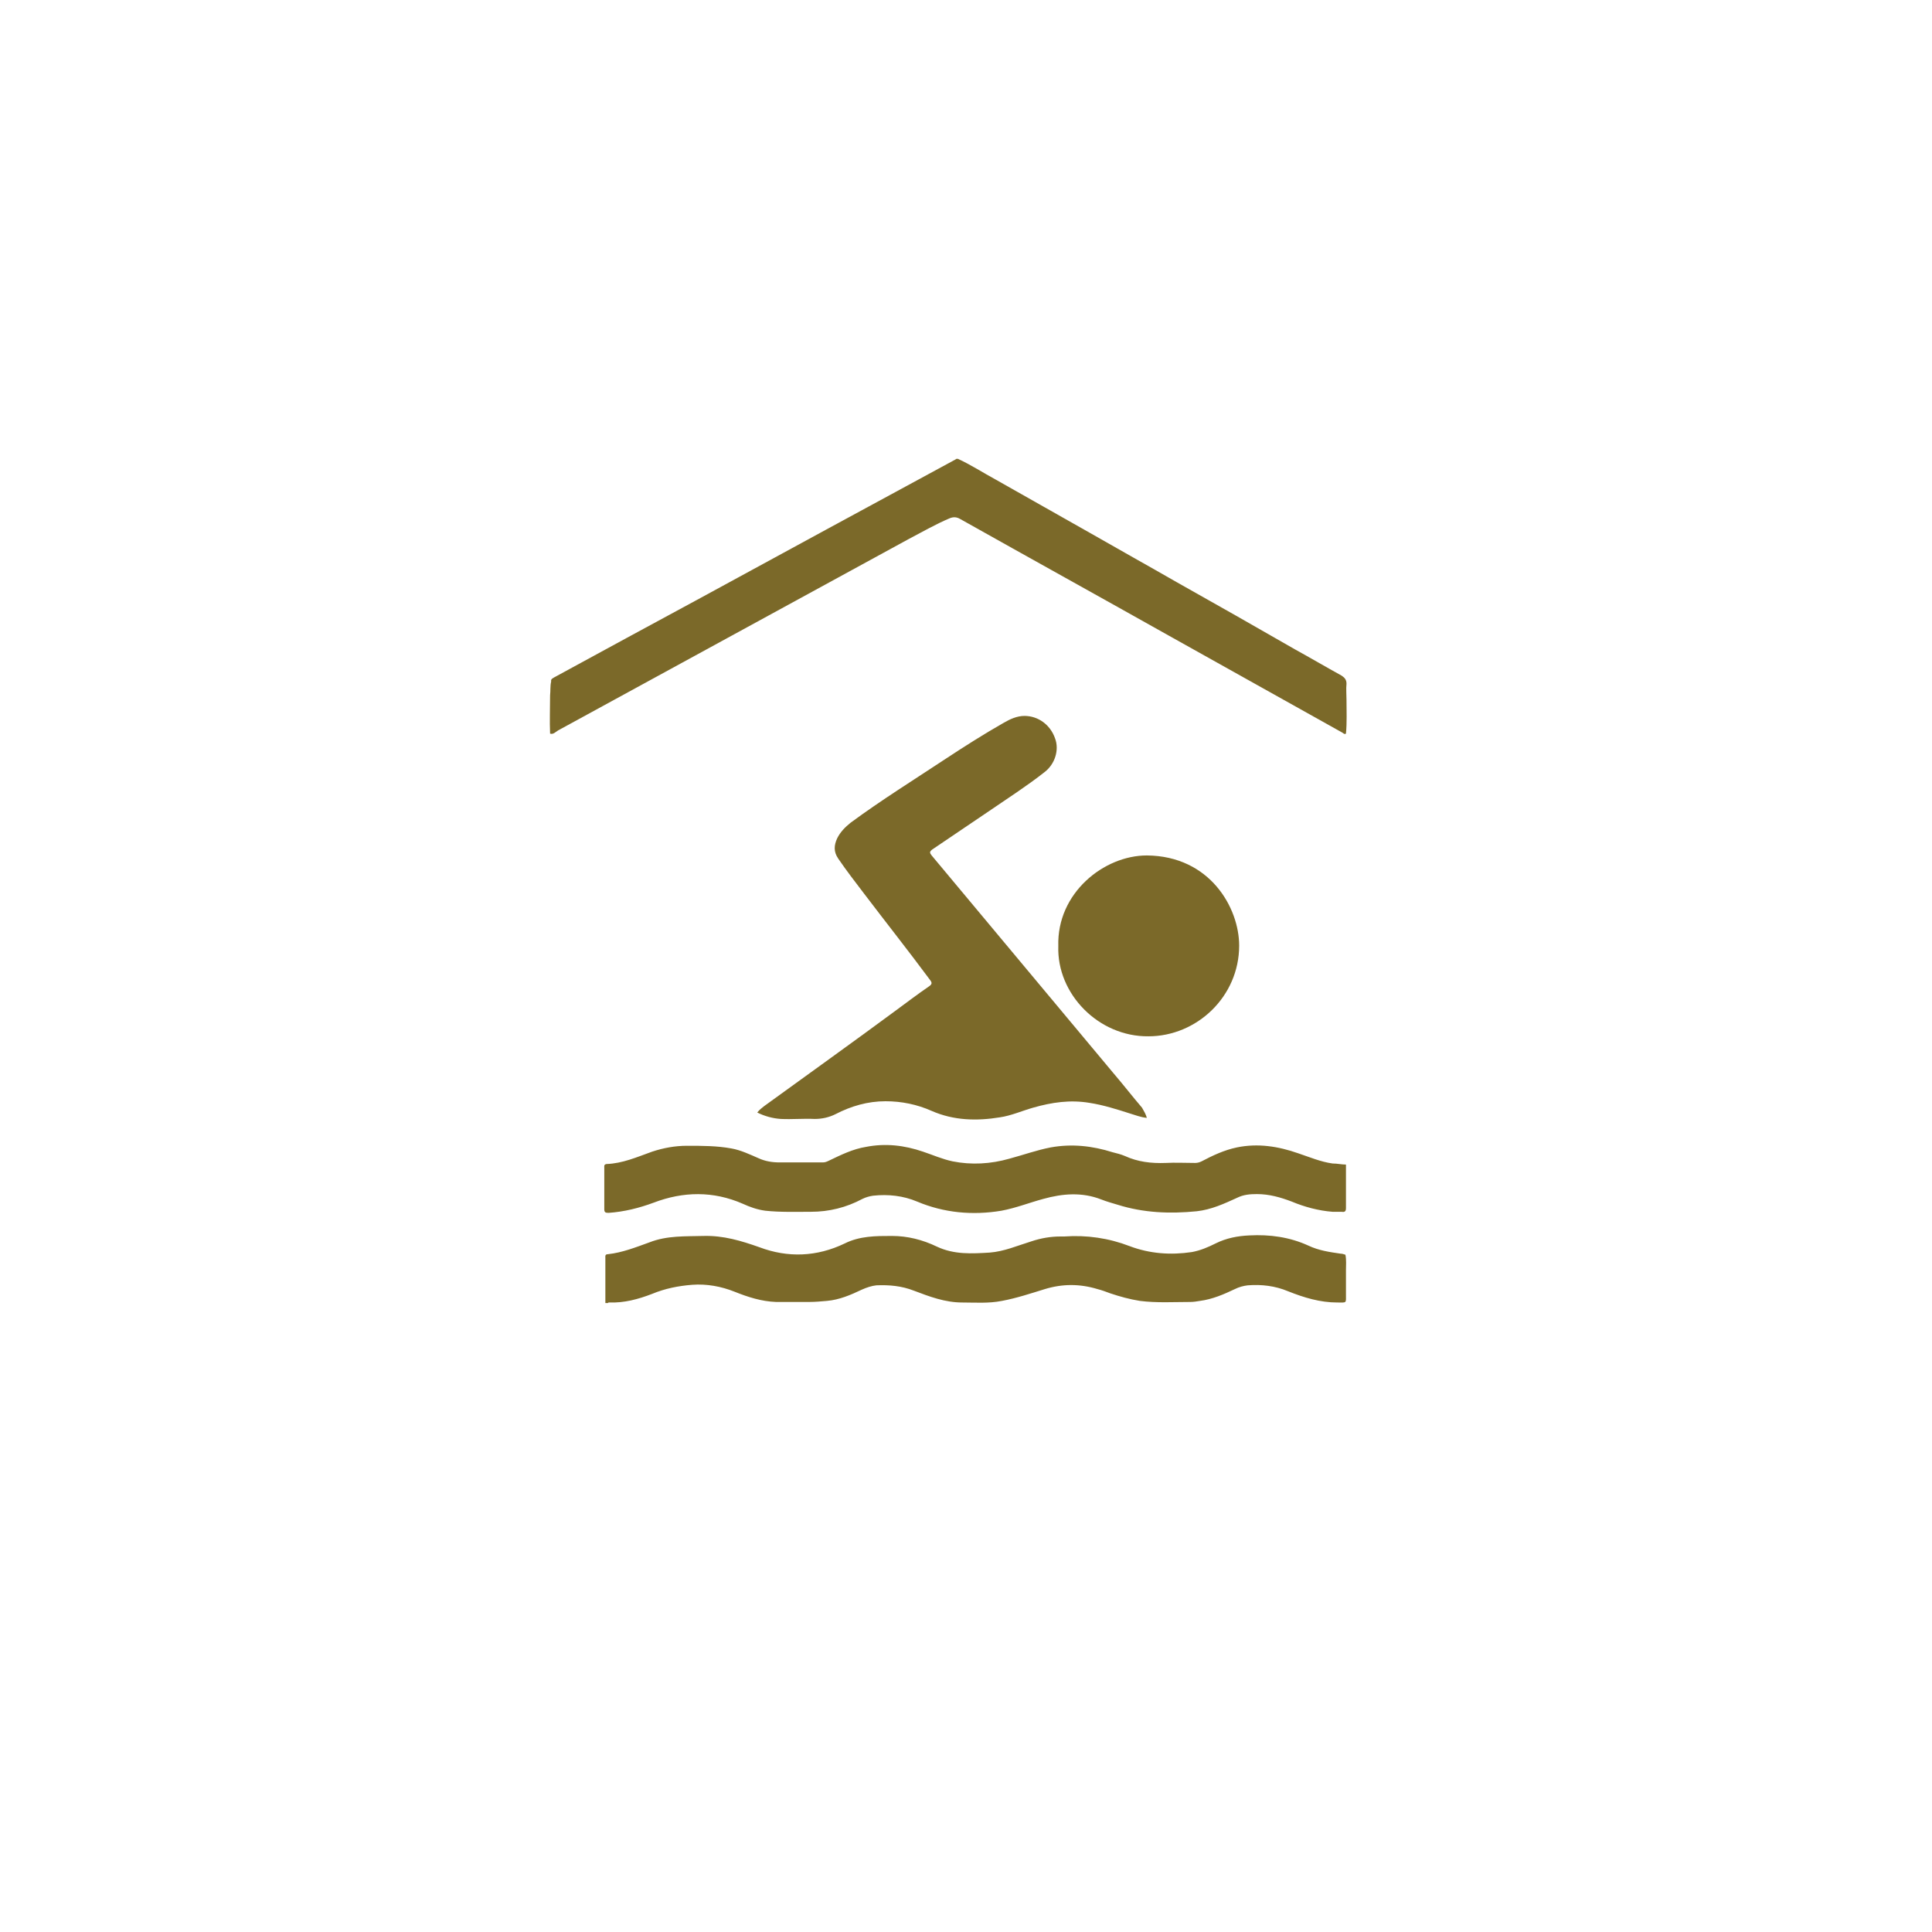<?xml version="1.0" encoding="utf-8"?>
<!-- Generator: Adobe Illustrator 25.2.3, SVG Export Plug-In . SVG Version: 6.00 Build 0)  -->
<svg version="1.1" id="Layer_1" xmlns="http://www.w3.org/2000/svg" xmlns:xlink="http://www.w3.org/1999/xlink" x="0px" y="0px"
	 viewBox="0 0 36 36" style="enable-background:new 0 0 36 36;" xml:space="preserve">
<style type="text/css">
	.st0{fill:#7B6929;}
</style>
<path class="st0" d="M10.27,12.7c-0.01-0.05,0.03-0.06,0.06-0.08c0.9-0.49,1.8-0.98,2.69-1.46c1.58-0.86,3.16-1.72,4.75-2.58
	c0.02-0.01,0.04-0.02,0.05-0.03c0.01,0,0.02,0,0.03,0c0.24,0.11,0.47,0.26,0.71,0.39c0.58,0.33,1.17,0.66,1.75,0.99
	c0.54,0.31,1.08,0.61,1.62,0.92c0.73,0.41,1.47,0.83,2.2,1.25c0.29,0.16,0.58,0.33,0.87,0.49c0.06,0.04,0.09,0.08,0.09,0.15
	c-0.01,0.1,0,0.2,0,0.3c0,0.21,0.01,0.42-0.01,0.63c-0.03,0.02-0.05-0.01-0.07-0.02c-1.07-0.6-2.15-1.2-3.22-1.8
	c-1.3-0.73-2.6-1.45-3.9-2.18c-0.07-0.04-0.13-0.04-0.2-0.01c-0.26,0.11-0.5,0.25-0.75,0.38c-2.18,1.19-4.36,2.38-6.54,3.57
	c-0.05,0.03-0.09,0.08-0.15,0.06c-0.01-0.24,0-0.47,0-0.71C10.26,12.87,10.25,12.78,10.27,12.7z"/>
<path class="st0" d="M11.28,24.28c0-0.28,0-0.56,0-0.84c0-0.03-0.01-0.07,0.05-0.07c0.27-0.03,0.52-0.13,0.77-0.22
	c0.33-0.13,0.67-0.11,1.01-0.12c0.37-0.01,0.7,0.09,1.04,0.21c0.53,0.2,1.07,0.18,1.59-0.07c0.28-0.14,0.58-0.14,0.88-0.14
	c0.29,0,0.57,0.07,0.84,0.2c0.32,0.15,0.65,0.13,0.98,0.11c0.27-0.02,0.52-0.13,0.78-0.21c0.18-0.06,0.36-0.09,0.54-0.09
	c0.02,0,0.05,0,0.07,0c0.42-0.03,0.83,0.03,1.22,0.18c0.37,0.14,0.76,0.17,1.16,0.11c0.16-0.03,0.3-0.09,0.44-0.16
	c0.2-0.1,0.41-0.14,0.63-0.15c0.38-0.02,0.75,0.03,1.1,0.19c0.19,0.09,0.39,0.12,0.6,0.15c0.03,0,0.06,0.01,0.09,0.02
	c0.02,0.1,0.01,0.2,0.01,0.29c0,0.13,0,0.26,0,0.39c0,0.02,0,0.03,0,0.05c0,0.18,0.02,0.16-0.16,0.16c-0.32,0-0.62-0.09-0.92-0.21
	c-0.24-0.1-0.49-0.13-0.75-0.11c-0.08,0.01-0.16,0.03-0.24,0.07c-0.21,0.1-0.42,0.19-0.65,0.22c-0.06,0.01-0.12,0.02-0.18,0.02
	c-0.31,0-0.63,0.02-0.94-0.02c-0.19-0.03-0.37-0.08-0.55-0.14c-0.08-0.03-0.16-0.06-0.24-0.08c-0.33-0.1-0.65-0.1-0.98,0
	c-0.26,0.08-0.53,0.17-0.8,0.22c-0.25,0.05-0.5,0.03-0.74,0.03c-0.32,0-0.61-0.11-0.9-0.22c-0.23-0.09-0.46-0.11-0.7-0.1
	c-0.09,0.01-0.18,0.04-0.27,0.08c-0.21,0.1-0.42,0.19-0.65,0.21c-0.11,0.01-0.22,0.02-0.33,0.02c-0.21,0-0.41,0-0.62,0
	c-0.27-0.01-0.52-0.09-0.77-0.19c-0.25-0.1-0.52-0.15-0.79-0.13c-0.26,0.02-0.51,0.07-0.75,0.17c-0.26,0.1-0.52,0.17-0.8,0.16
	c-0.01,0-0.02,0-0.02,0.01C11.33,24.28,11.31,24.28,11.28,24.28z"/>
<path class="st0" d="M21.37,20.83c-0.11-0.01-0.21-0.05-0.31-0.08c-0.25-0.08-0.5-0.16-0.76-0.2c-0.36-0.06-0.7-0.01-1.05,0.09
	c-0.21,0.06-0.41,0.15-0.62,0.18c-0.43,0.07-0.86,0.06-1.27-0.12c-0.27-0.12-0.56-0.18-0.86-0.18c-0.33,0-0.64,0.09-0.93,0.24
	c-0.12,0.06-0.25,0.09-0.39,0.09c-0.21-0.01-0.42,0.01-0.63,0c-0.15-0.01-0.3-0.05-0.44-0.12c0.04-0.05,0.09-0.09,0.13-0.12
	c0.8-0.58,1.61-1.16,2.41-1.75c0.22-0.16,0.44-0.33,0.66-0.48c0.06-0.04,0.06-0.07,0.02-0.12c-0.4-0.54-0.82-1.07-1.23-1.61
	c-0.16-0.21-0.33-0.43-0.48-0.65c-0.09-0.13-0.08-0.25-0.02-0.38c0.06-0.12,0.15-0.21,0.25-0.29c0.57-0.42,1.18-0.8,1.77-1.19
	c0.35-0.23,0.71-0.46,1.08-0.67c0.12-0.07,0.25-0.13,0.39-0.13c0.25,0,0.48,0.16,0.57,0.42c0.08,0.21,0,0.48-0.2,0.63
	c-0.33,0.26-0.69,0.49-1.04,0.73c-0.35,0.24-0.7,0.47-1.05,0.71c-0.05,0.04-0.05,0.06-0.01,0.11c1.13,1.35,2.26,2.71,3.39,4.06
	c0.18,0.21,0.35,0.43,0.53,0.64C21.32,20.71,21.35,20.76,21.37,20.83z"/>
<path class="st0" d="M25.08,21.7c0,0.27,0,0.54,0,0.81c0,0.06-0.02,0.08-0.08,0.07c-0.06,0-0.11,0-0.17,0
	c-0.26-0.02-0.52-0.09-0.76-0.19c-0.21-0.08-0.42-0.14-0.65-0.14c-0.13,0-0.25,0.01-0.37,0.07c-0.24,0.11-0.48,0.22-0.75,0.25
	c-0.5,0.05-0.99,0.03-1.47-0.12c-0.1-0.03-0.21-0.06-0.31-0.1c-0.36-0.14-0.72-0.11-1.08-0.01c-0.26,0.07-0.51,0.17-0.78,0.22
	c-0.54,0.09-1.07,0.04-1.57-0.17c-0.26-0.11-0.54-0.14-0.82-0.11c-0.07,0.01-0.14,0.03-0.2,0.06c-0.3,0.16-0.62,0.24-0.96,0.24
	c-0.28,0-0.57,0.01-0.85-0.02c-0.15-0.02-0.29-0.07-0.42-0.13c-0.55-0.24-1.11-0.23-1.66-0.02c-0.27,0.1-0.55,0.17-0.84,0.19
	c-0.06,0-0.08-0.01-0.08-0.07c0-0.26,0-0.51,0-0.77c0-0.03-0.01-0.06,0.04-0.07c0.3-0.01,0.57-0.13,0.85-0.23
	c0.21-0.07,0.43-0.11,0.65-0.11c0.28,0,0.56,0,0.83,0.05c0.17,0.03,0.34,0.11,0.5,0.18c0.13,0.06,0.26,0.08,0.4,0.08
	c0.27,0,0.53,0,0.8,0c0.04,0,0.07-0.01,0.11-0.03c0.23-0.11,0.45-0.22,0.7-0.26c0.36-0.07,0.71-0.03,1.06,0.09
	c0.18,0.06,0.36,0.14,0.55,0.18c0.35,0.07,0.71,0.05,1.06-0.05c0.26-0.07,0.51-0.16,0.77-0.21c0.39-0.07,0.77-0.03,1.15,0.09
	c0.08,0.02,0.16,0.04,0.23,0.07c0.24,0.11,0.49,0.14,0.76,0.13c0.18-0.01,0.36,0,0.55,0c0.04,0,0.08-0.01,0.12-0.03
	c0.21-0.11,0.42-0.21,0.66-0.26c0.39-0.08,0.77-0.02,1.14,0.11c0.21,0.07,0.42,0.16,0.64,0.19C24.92,21.68,25,21.7,25.08,21.7z"/>
<path class="st0" d="M19.72,17.63c-0.03-0.99,0.85-1.69,1.65-1.69c1.18,0.01,1.72,0.98,1.72,1.68c0,0.95-0.79,1.69-1.69,1.69
	C20.47,19.32,19.69,18.52,19.72,17.63z"/>
</svg>
